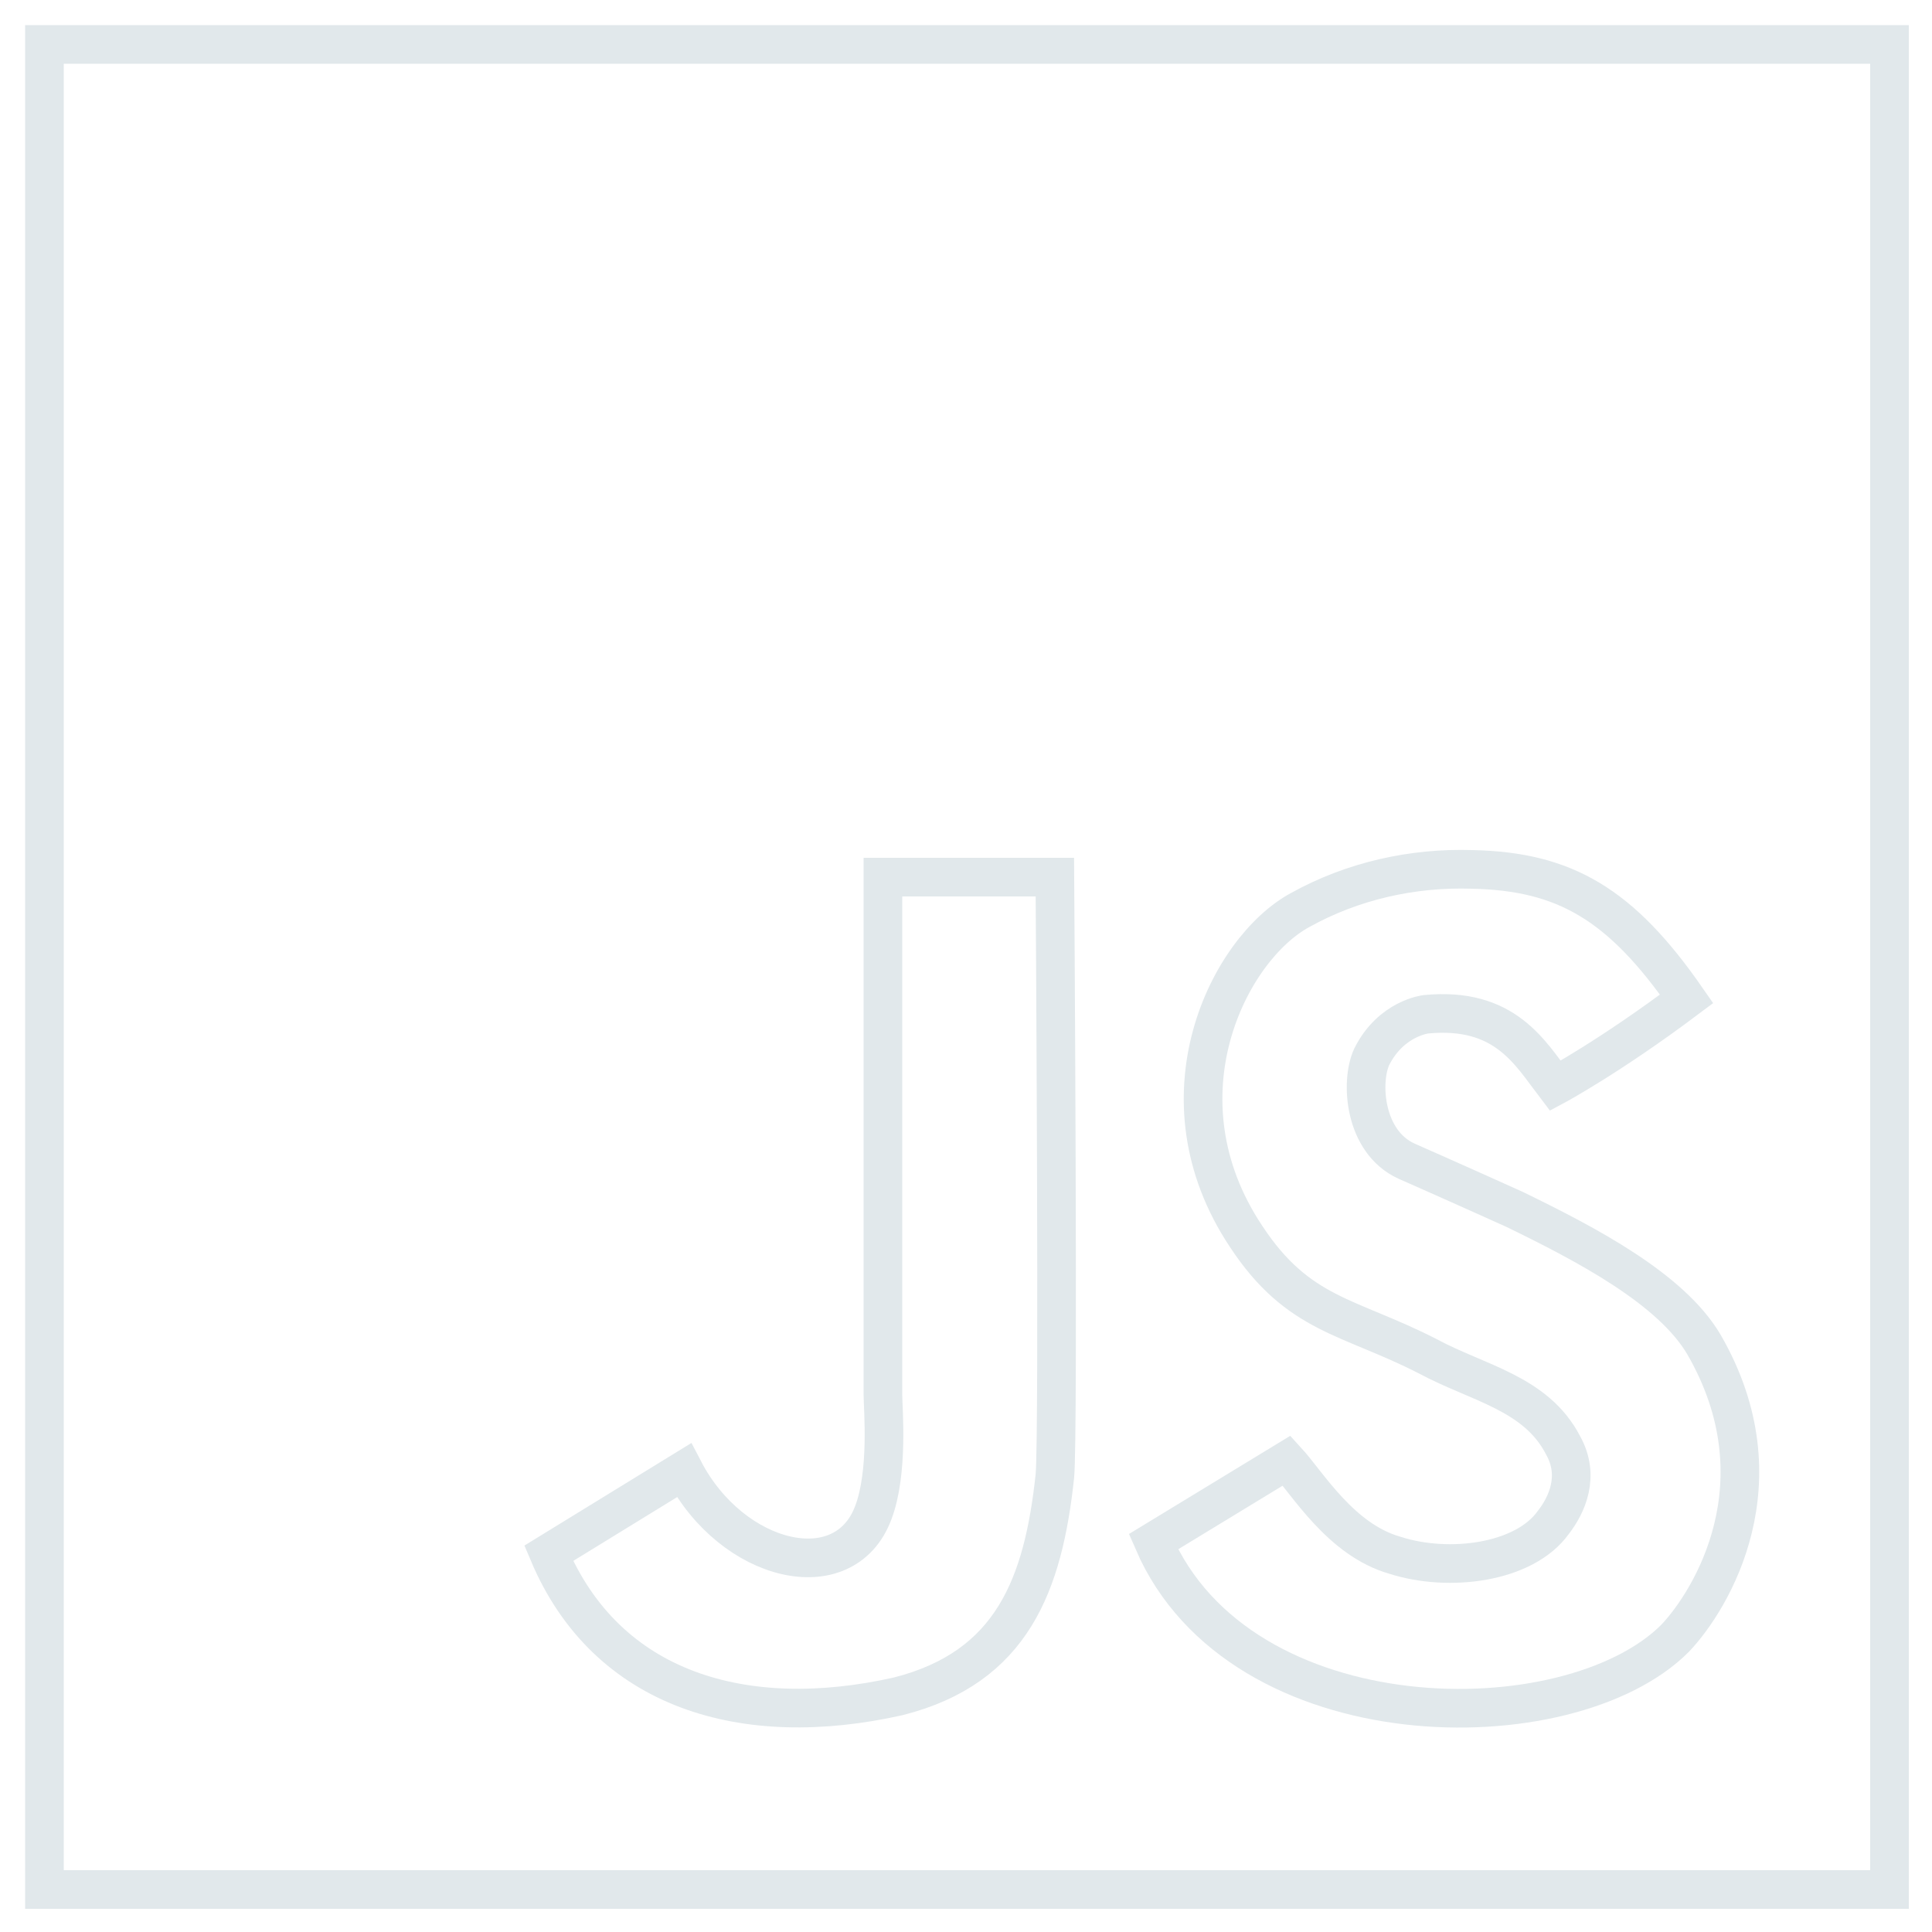<?xml version="1.0" encoding="utf-8"?>
<!-- Generator: Adobe Illustrator 24.0.1, SVG Export Plug-In . SVG Version: 6.00 Build 0)  -->
<svg version="1.1" id="Layer_1" xmlns="http://www.w3.org/2000/svg" xmlns:xlink="http://www.w3.org/1999/xlink" x="0px" y="0px"
	 viewBox="0 0 100 100" style="enable-background:new 0 0 100 100;" xml:space="preserve">
<style type="text/css">
	.st0{fill:none;stroke:#E1E8EB;stroke-width:2;stroke-miterlimit:10;}
</style>
<title>javascript</title>
<rect x="2.3" y="2.3" class="st0" width="95.5" height="95.5"/>
<path class="st0" d="M45.7,45.5c0,0,0,21.3,0,26.7c0,0.7,0.3,4-0.5,6.1c-1.5,4-7.3,2.6-9.8-2.2l-7,4.3c3,7.1,10.1,9.2,18.1,7.4
	c5.9-1.5,7.5-5.8,8.1-11.4c0.2-2.1,0-31,0-31H45.7z"/>
<path class="st0" d="M87.3,51.7c-4,3-6.8,4.5-6.8,4.5c-1.3-1.7-2.6-4.1-6.7-3.7c0,0-1.8,0.2-2.8,2.2c-0.6,1.3-0.4,4.4,1.8,5.4
	c0,0,2.5,1.1,5.6,2.5c3.7,1.8,8.1,4.1,9.8,7c4.1,7.1,0.4,13.2-1.5,15.2c-5.5,5.5-22.5,5.4-27-5l6.9-4.2c1.1,1.2,2.8,4.1,5.6,4.9
	c2.8,0.9,6.7,0.4,8.2-1.7c0.7-0.9,1.4-2.4,0.5-4c-1.4-2.7-4.4-3.2-7-4.6c-4.1-2.1-6.7-2.1-9.4-6.2c-4.8-7.2-0.9-14.9,2.8-16.9
	c2.7-1.5,5.8-2.2,8.9-2.1C81,45.1,83.9,46.8,87.3,51.7z"/>
</svg>
